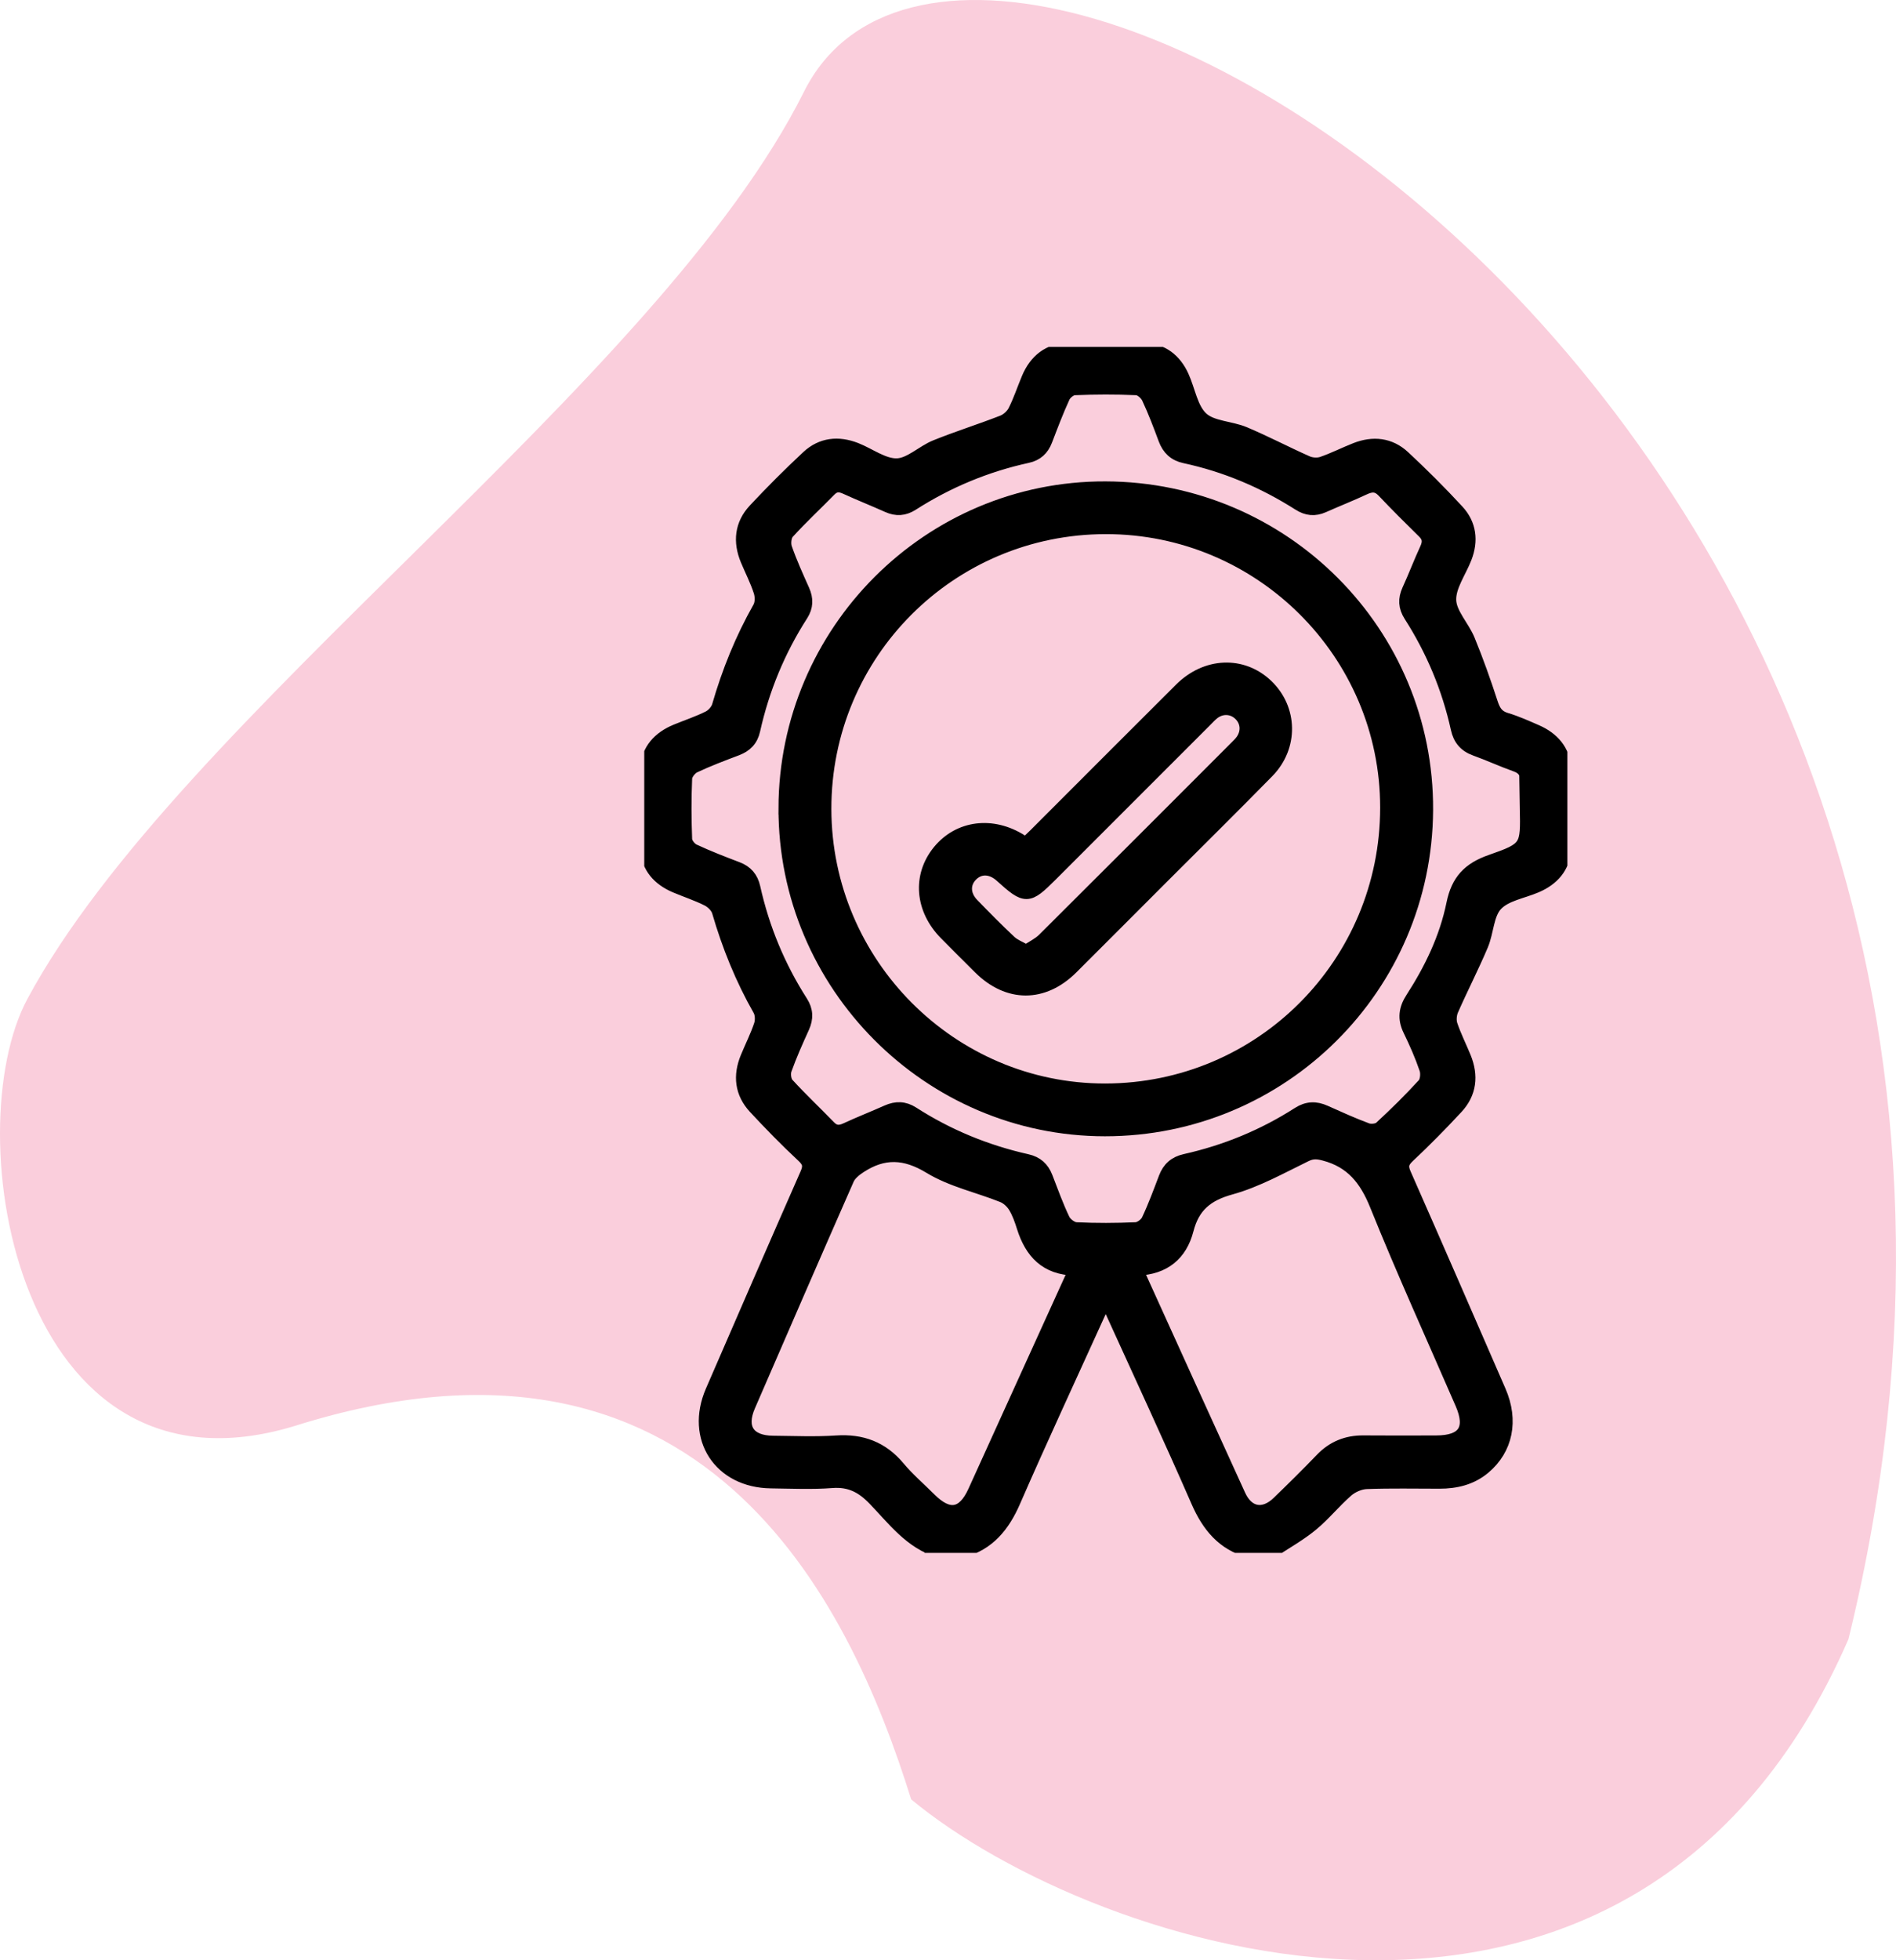 <svg width="150" height="155" viewBox="0 0 150 155" fill="none" xmlns="http://www.w3.org/2000/svg">
  <path d="M63.611 7.243C52.108 30.258 14.133 56.735 2.172 78.98C-3.478 89.488 1.324 119.491 23.358 112.739C55.56 102.611 67.12 126.335 72.085 142.278C86.524 154.25 129.287 168.44 146.236 129.618C169.541 34.672 77.568 -20.681 63.611 7.243Z" fill="#FACEDC"/>
  <g clip-path="url(#clip0_591_4)">
  <path d="M74.278 122.665C72.017 121.979 70.673 120.118 69.144 118.54C68.188 117.554 67.226 117.057 65.827 117.163C64.225 117.285 62.607 117.208 60.995 117.188C56.942 117.139 54.701 113.702 56.306 109.997C58.793 104.263 61.283 98.53 63.8 92.811C64.071 92.197 63.994 91.871 63.494 91.409C62.18 90.187 60.925 88.9 59.703 87.585C58.627 86.427 58.477 85.058 59.076 83.61C59.429 82.752 59.852 81.917 60.145 81.04C60.262 80.688 60.244 80.173 60.065 79.86C58.664 77.398 57.613 74.799 56.823 72.083C56.716 71.718 56.333 71.335 55.98 71.156C55.155 70.739 54.266 70.453 53.411 70.09C52.114 69.536 51.23 68.567 51.165 67.151C51.066 65.021 51.061 62.879 51.16 60.75C51.227 59.294 52.142 58.317 53.481 57.766C54.338 57.413 55.227 57.12 56.055 56.707C56.383 56.543 56.721 56.166 56.823 55.818C57.608 53.099 58.659 50.5 60.055 48.036C60.244 47.703 60.242 47.154 60.117 46.771C59.842 45.921 59.427 45.116 59.081 44.289C58.477 42.84 58.614 41.461 59.69 40.31C61.042 38.864 62.446 37.461 63.894 36.111C64.993 35.09 66.327 34.956 67.711 35.498C68.804 35.928 69.892 36.772 70.961 36.742C71.99 36.713 72.959 35.714 74.012 35.286C75.756 34.581 77.56 34.017 79.314 33.333C79.687 33.189 80.07 32.839 80.249 32.484C80.666 31.659 80.954 30.769 81.315 29.914C81.906 28.501 82.962 27.648 84.503 27.604C86.51 27.541 88.525 27.541 90.533 27.609C91.957 27.656 92.968 28.453 93.557 29.738C94.071 30.859 94.263 32.292 95.088 33.058C95.885 33.798 97.346 33.778 98.452 34.243C100.132 34.949 101.747 35.803 103.414 36.541C103.754 36.693 104.239 36.725 104.587 36.608C105.491 36.3 106.351 35.858 107.243 35.508C108.627 34.963 109.964 35.1 111.06 36.119C112.533 37.488 113.959 38.912 115.323 40.388C116.31 41.453 116.469 42.755 115.937 44.117C115.5 45.238 114.667 46.366 114.707 47.464C114.744 48.525 115.748 49.524 116.195 50.607C116.864 52.235 117.455 53.897 117.999 55.572C118.208 56.21 118.452 56.645 119.142 56.851C119.97 57.097 120.765 57.458 121.558 57.803C122.847 58.367 123.727 59.344 123.791 60.757C123.888 62.887 123.891 65.029 123.789 67.158C123.719 68.569 122.842 69.538 121.538 70.095C120.459 70.555 119.11 70.758 118.38 71.541C117.674 72.296 117.686 73.68 117.244 74.727C116.511 76.461 115.644 78.138 114.886 79.863C114.734 80.208 114.697 80.695 114.816 81.048C115.11 81.925 115.535 82.757 115.885 83.617C116.474 85.066 116.327 86.435 115.249 87.593C114.026 88.907 112.769 90.192 111.457 91.417C110.97 91.874 110.861 92.194 111.137 92.818C113.661 98.535 116.153 104.268 118.645 109.997C119.659 112.328 119.192 114.587 117.423 116.07C116.394 116.932 115.179 117.213 113.877 117.213C111.957 117.213 110.033 117.171 108.115 117.243C107.593 117.263 106.987 117.524 106.587 117.869C105.606 118.719 104.783 119.757 103.784 120.58C102.828 121.368 101.724 121.979 100.686 122.67H98.825C96.743 122.098 95.572 120.659 94.727 118.726C92.538 113.712 90.228 108.75 87.964 103.768C87.832 103.48 87.678 103.199 87.472 102.797C87.261 103.224 87.119 103.492 86.992 103.766C84.731 108.748 82.423 113.71 80.234 118.726C79.389 120.662 78.219 122.101 76.132 122.67H74.27L74.278 122.665ZM120.743 63.92C120.743 63.178 120.73 62.432 120.748 61.689C120.76 61.083 120.506 60.733 119.915 60.524C118.837 60.141 117.796 59.657 116.72 59.272C115.907 58.981 115.46 58.454 115.276 57.619C114.568 54.414 113.318 51.43 111.549 48.667C111.127 48.008 111.089 47.365 111.42 46.647C111.912 45.581 112.324 44.475 112.819 43.409C113.06 42.89 113.052 42.495 112.627 42.077C111.544 41.016 110.468 39.945 109.425 38.844C108.952 38.348 108.508 38.365 107.934 38.633C106.87 39.133 105.772 39.56 104.699 40.04C104.015 40.345 103.399 40.283 102.765 39.881C99.973 38.102 96.966 36.827 93.724 36.131C92.923 35.96 92.427 35.493 92.141 34.727C91.731 33.627 91.316 32.523 90.816 31.46C90.667 31.142 90.237 30.762 89.922 30.749C88.284 30.68 86.642 30.687 85.005 30.749C84.706 30.762 84.289 31.097 84.155 31.388C83.638 32.511 83.201 33.671 82.758 34.827C82.493 35.523 82.023 35.952 81.295 36.109C78.025 36.822 74.986 38.089 72.168 39.891C71.537 40.293 70.914 40.333 70.233 40.027C69.132 39.533 68.009 39.088 66.911 38.586C66.431 38.367 66.056 38.353 65.661 38.755C64.558 39.883 63.397 40.959 62.336 42.127C62.103 42.383 62.043 42.987 62.165 43.337C62.56 44.475 63.062 45.576 63.554 46.679C63.859 47.36 63.84 47.988 63.437 48.617C61.628 51.432 60.371 54.481 59.643 57.743C59.469 58.524 59.017 58.976 58.291 59.252C57.163 59.679 56.03 60.104 54.942 60.618C54.629 60.767 54.271 61.217 54.258 61.545C54.189 63.153 54.196 64.768 54.258 66.375C54.271 66.679 54.606 67.099 54.9 67.235C56.02 67.757 57.175 68.204 58.333 68.644C59.066 68.922 59.484 69.407 59.655 70.177C60.376 73.41 61.626 76.429 63.412 79.219C63.837 79.882 63.862 80.526 63.536 81.239C63.037 82.337 62.543 83.441 62.138 84.576C62.021 84.902 62.09 85.466 62.309 85.707C63.373 86.872 64.525 87.953 65.624 89.088C66.041 89.521 66.434 89.511 66.945 89.275C68.011 88.78 69.11 88.353 70.183 87.873C70.891 87.558 71.542 87.568 72.208 87.995C74.996 89.787 78.017 91.029 81.248 91.754C82.025 91.928 82.502 92.356 82.783 93.076C83.218 94.202 83.628 95.343 84.147 96.428C84.306 96.759 84.786 97.126 85.134 97.144C86.709 97.221 88.292 97.213 89.87 97.144C90.198 97.129 90.655 96.789 90.802 96.478C91.316 95.39 91.733 94.254 92.163 93.126C92.451 92.368 92.946 91.926 93.758 91.745C96.959 91.029 99.953 89.799 102.716 88.027C103.414 87.58 104.087 87.558 104.825 87.888C105.926 88.38 107.027 88.882 108.157 89.3C108.458 89.411 108.987 89.354 109.206 89.153C110.389 88.062 111.539 86.932 112.622 85.744C112.856 85.488 112.913 84.884 112.791 84.529C112.434 83.478 111.981 82.452 111.494 81.45C111.052 80.541 111.156 79.766 111.701 78.928C113.191 76.625 114.382 74.145 114.928 71.467C115.303 69.618 116.208 68.681 117.947 68.075C120.829 67.069 120.792 66.964 120.74 63.911L120.743 63.92ZM85.057 100.362C82.739 100.327 81.563 99.017 80.937 97.035C80.761 96.475 80.564 95.906 80.261 95.412C80.05 95.067 79.685 94.729 79.312 94.58C77.394 93.812 75.292 93.365 73.555 92.309C71.59 91.111 69.897 91.061 68.064 92.254C67.681 92.502 67.256 92.838 67.08 93.233C64.451 99.201 61.857 105.187 59.26 111.173C58.502 112.919 59.225 114.008 61.154 114.025C62.826 114.04 64.503 114.117 66.168 114.005C68.178 113.871 69.786 114.467 71.093 116.025C71.845 116.925 72.745 117.698 73.58 118.53C75.061 120.006 76.214 119.81 77.071 117.931C78.584 114.612 80.087 111.287 81.598 107.967C82.734 105.465 83.874 102.966 85.054 100.364L85.057 100.362ZM89.989 100.364C90.046 100.575 90.058 100.67 90.098 100.752C92.747 106.583 95.388 112.42 98.054 118.244C98.718 119.693 99.97 119.907 101.116 118.798C102.273 117.678 103.421 116.547 104.54 115.384C105.456 114.43 106.55 113.99 107.862 114C109.782 114.018 111.706 114.008 113.626 114.003C115.82 113.998 116.491 112.987 115.626 110.991C113.36 105.768 111 100.585 108.87 95.305C108.046 93.258 106.93 91.847 104.766 91.282C104.226 91.141 103.841 91.103 103.305 91.364C101.362 92.309 99.436 93.394 97.374 93.963C95.493 94.483 94.417 95.365 93.932 97.241C93.435 99.174 92.116 100.292 89.989 100.362V100.364Z" fill="black" stroke="black" stroke-miterlimit="10"/>
  <path d="M62.088 63.918C62.118 49.901 73.5 38.524 87.457 38.564C101.575 38.603 112.96 50.018 112.878 64.059C112.796 78.063 101.431 89.352 87.415 89.347C73.48 89.344 62.061 77.877 62.09 63.918H62.088ZM65.273 63.965C65.288 76.197 75.26 86.189 87.437 86.174C99.759 86.159 109.685 76.207 109.69 63.861C109.695 51.658 99.722 41.722 87.477 41.734C75.177 41.746 65.256 51.678 65.273 63.965Z" fill="black" stroke="black" stroke-miterlimit="10"/>
  <path d="M81.148 66.691C81.404 66.448 81.653 66.222 81.891 65.983C85.727 62.149 89.554 58.308 93.398 54.484C95.428 52.464 98.293 52.359 100.223 54.195C102.169 56.047 102.236 59.048 100.303 61.019C97.57 63.806 94.789 66.547 92.029 69.308C89.618 71.718 87.213 74.133 84.798 76.538C82.544 78.779 79.749 78.772 77.496 76.536C76.594 75.641 75.694 74.744 74.802 73.84C72.879 71.892 72.67 69.258 74.275 67.297C75.868 65.354 78.517 65.024 80.808 66.48C80.907 66.544 81.011 66.604 81.153 66.689L81.148 66.691ZM81.185 75.206C81.675 74.876 82.184 74.64 82.559 74.267C87.656 69.201 92.734 64.115 97.816 59.031C97.97 58.877 98.126 58.725 98.251 58.549C98.743 57.848 98.653 57.001 98.039 56.447C97.465 55.927 96.638 55.897 95.999 56.394C95.781 56.566 95.592 56.772 95.395 56.971C91.321 61.043 87.246 65.118 83.171 69.191C81.322 71.039 81.15 71.042 79.195 69.275C78.422 68.577 77.525 68.545 76.874 69.188C76.223 69.834 76.233 70.764 76.951 71.507C77.92 72.508 78.902 73.502 79.918 74.453C80.239 74.754 80.686 74.916 81.188 75.204L81.185 75.206Z" fill="black" stroke="black" stroke-miterlimit="10"/>
  </g>
  <defs>
  <clipPath id="clip0_591_4">
  <rect width="73.031" height="95.359" fill="white" transform="translate(50.969 27.43)"/>
  </clipPath>
  </defs>
</svg>
